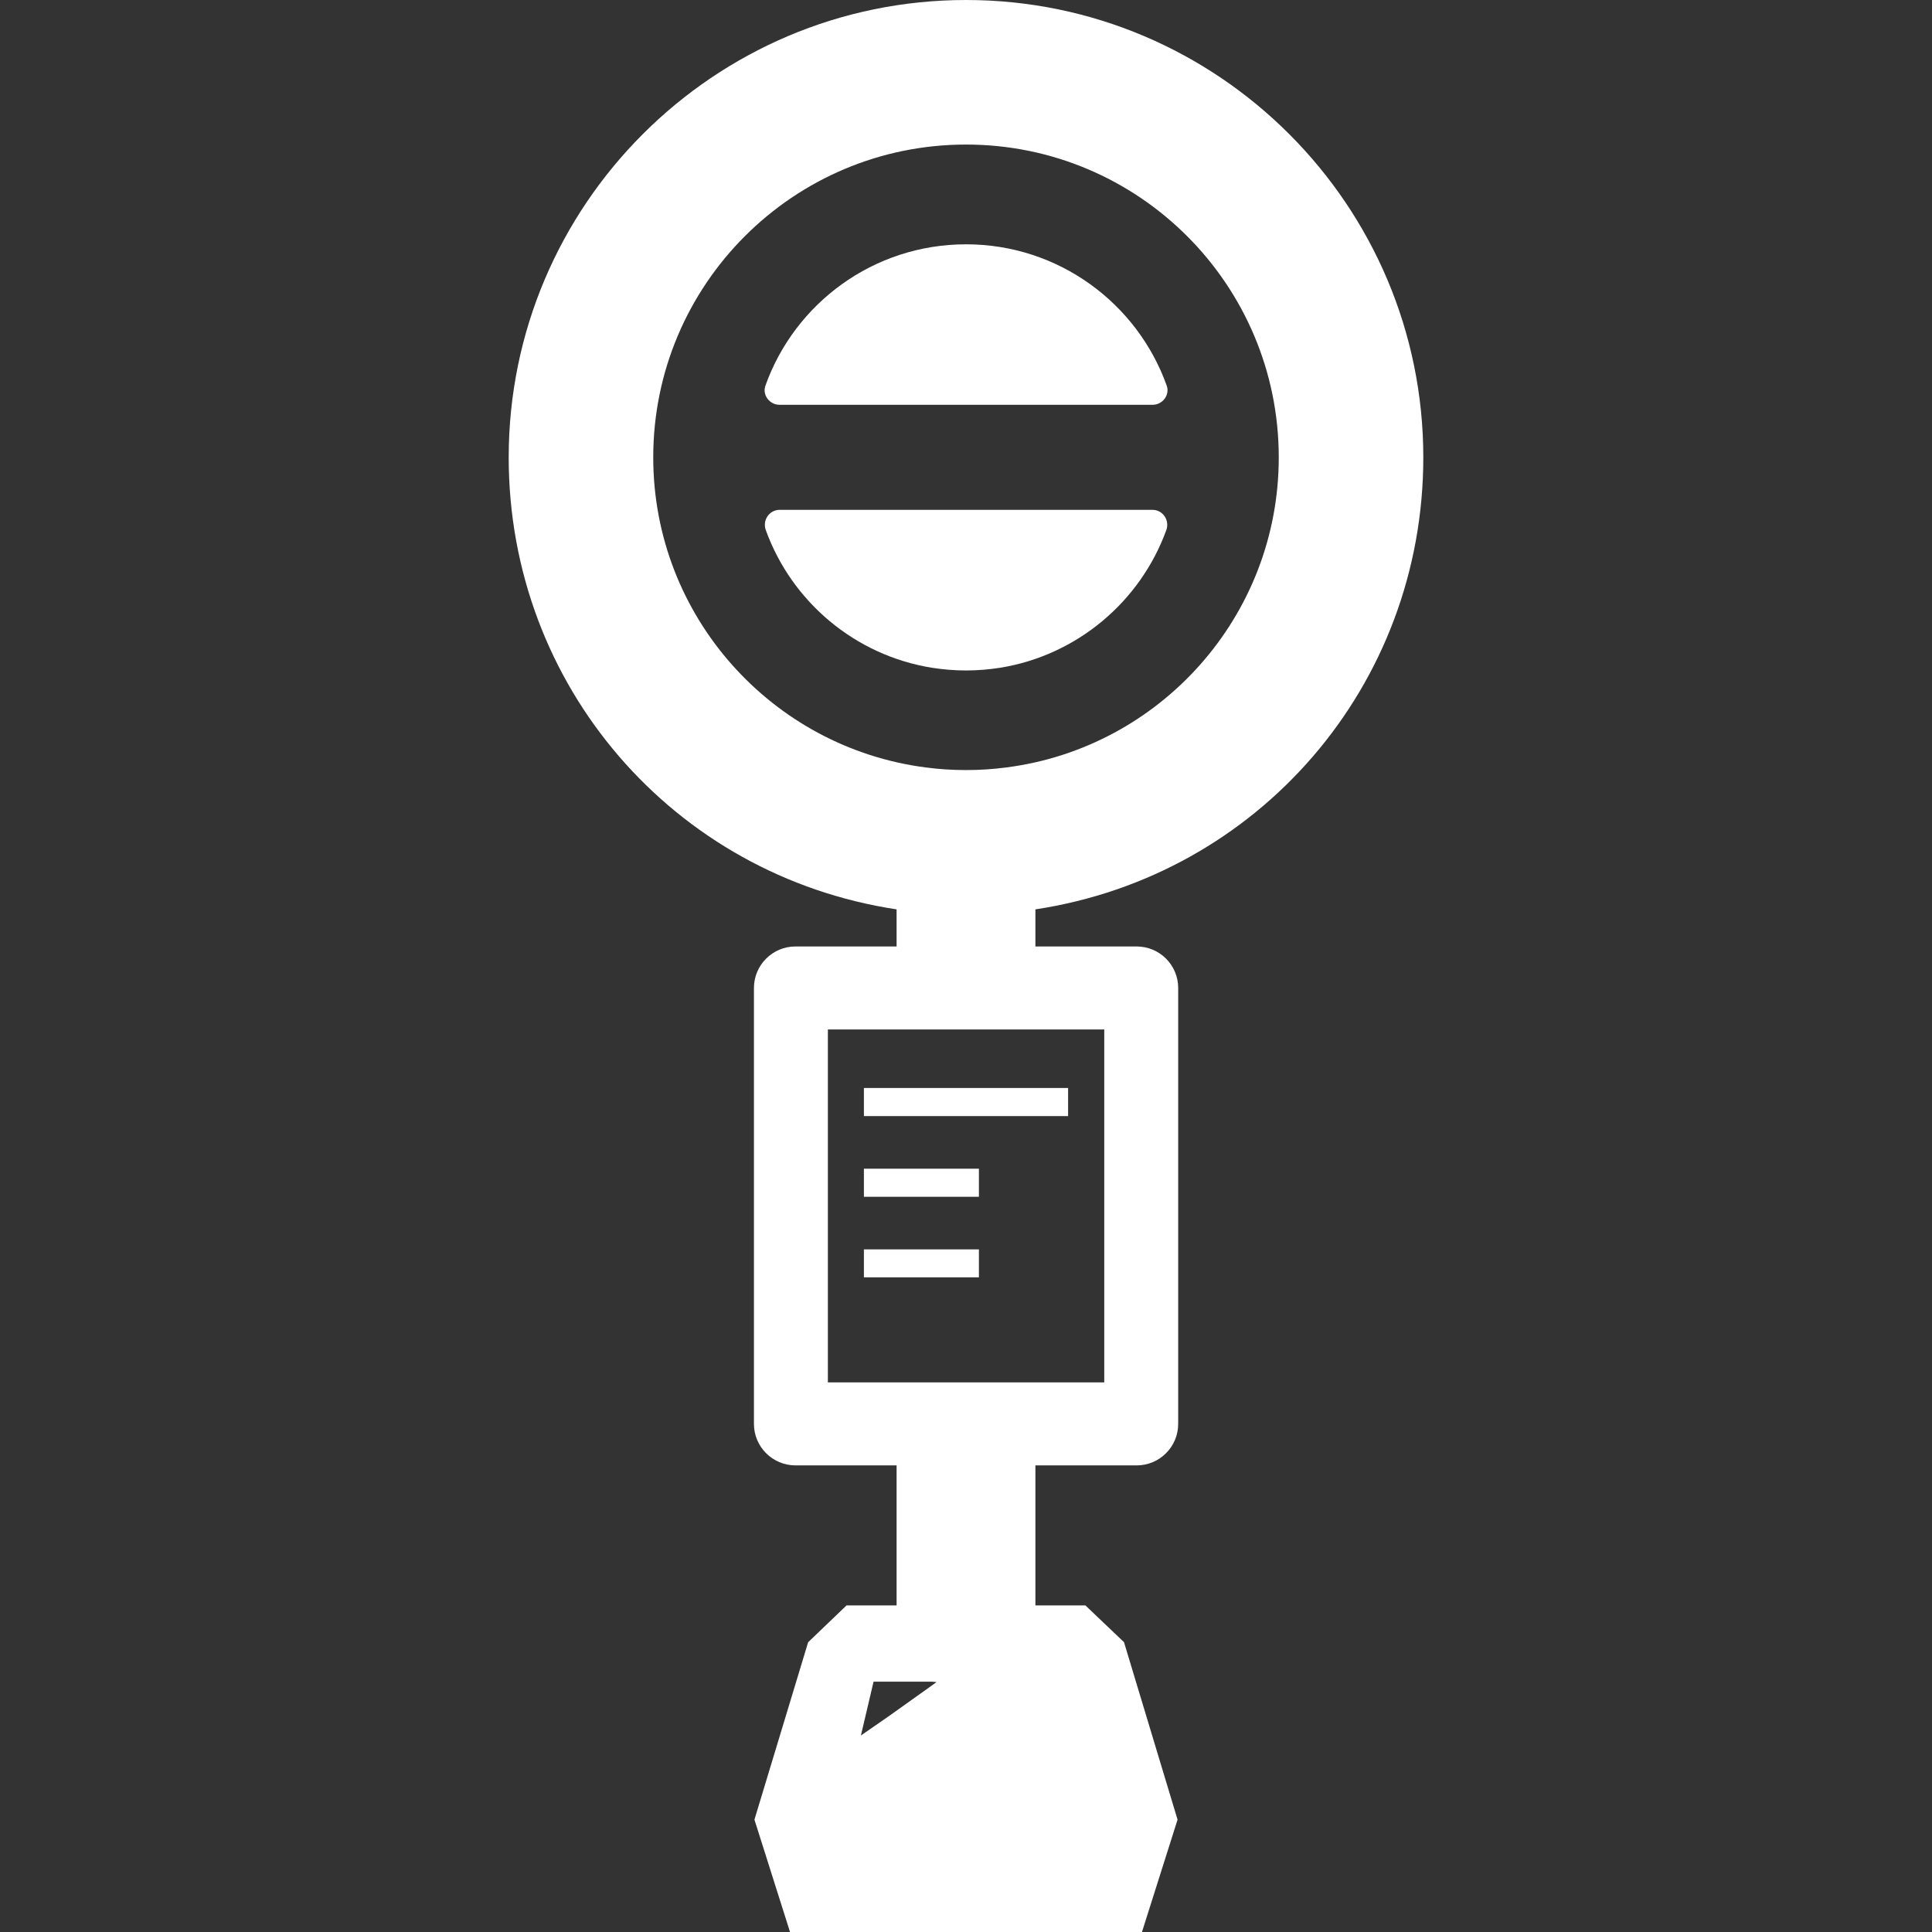 <!--?xml version="1.0" encoding="utf-8"?-->
<!-- Generator: Adobe Illustrator 19.1.1, SVG Export Plug-In . SVG Version: 6.00 Build 0)  -->
<svg version="1.1" id="_x31_0" xmlns="http://www.w3.org/2000/svg" xmlns:xlink="http://www.w3.org/1999/xlink" x="0px" y="0px" viewBox="0 0 512 512" style="width: 256px; height: 256px; opacity: 1;" xml:space="preserve">
<rect x="0" y="0" width="512" height="512" fill="#333333" stroke="none"/>
<style type="text/css">
	.st0{fill:#374149;}
</style>
<g>
	<path class="st0" d="M377.19,121.211C377.19,54.375,322.834,0,256.018,0C189.186,0,134.81,54.375,134.81,121.211
		c0,60.539,43.715,110.847,102.797,119.781v9.832h-26.805c-6.062,0-11,4.934-11,10.996v115.528c0,6.066,4.938,10.996,11,10.996
		h26.797h0.008v37.113h-13.27l-10.172,9.75l-14.23,47.015l9.43,29.778h93.27l9.43-29.774l-14.191-47.031l-10.226-9.738h-13.254
		v-37.113h26.847c6.062,0,10.992-4.93,10.992-10.996V261.82c0-6.062-4.93-10.996-10.992-10.996h-26.847v-9.832
		C333.474,232.058,377.19,181.75,377.19,121.211z M292.638,366.344h-26.004h-21.27h-25.969v-93.52h25.969h21.27h26.004V366.344z
		 M256.018,38.309c45.75,0,82.867,37.117,82.867,82.902c0,42.156-31.504,76.984-72.25,82.175c-3.476,0.458-7.027,0.688-10.617,0.688
		c-3.625,0-7.176-0.23-10.653-0.688c-40.746-5.23-72.25-40.058-72.25-82.175C173.115,75.426,210.232,38.309,256.018,38.309z
		 M248.194,445.77l-2.829,2.035l-9.902,7.054l-7.316,5.066l3.355-14.262h13.863h1.699L248.194,445.77z" style="fill: rgb(255, 255, 255);"></path>
	<polygon class="st0" points="245.365,288.328 228.943,288.328 228.943,295.594 228.943,295.617 228.943,295.617 228.943,295.778 
		245.365,295.778 266.634,295.778 283.057,295.778 283.057,288.328 266.634,288.328 	" style="fill: rgb(255, 255, 255);"></polygon>
	<polygon class="st0" points="228.943,309.715 228.943,316.981 228.943,317 228.943,317 228.943,317.16 245.365,317.16 
		259.42,317.16 259.42,309.715 245.365,309.715 	" style="fill: rgb(255, 255, 255);"></polygon>
	<polygon class="st0" points="228.943,331.098 228.943,338.324 228.943,338.344 228.943,338.344 228.943,338.508 245.365,338.508 
		259.42,338.508 259.42,331.098 245.365,331.098 	" style="fill: rgb(255, 255, 255);"></polygon>
	<path class="st0" d="M305.404,135.11h-98.777c-2.766,0-4.626,2.774-3.684,5.371c6.863,18.961,23.602,33.195,44.039,36.484
		c2.945,0.453,5.957,0.715,9.035,0.715c3.078,0,6.09-0.262,9.008-0.715c20.402-3.289,37.168-17.519,44.058-36.477
		C310.029,137.883,308.17,135.11,305.404,135.11z" style="fill: rgb(255, 255, 255);"></path>
	<path class="st0" d="M206.599,107.278h98.836c2.637,0,4.645-2.59,3.758-5.07c-7.794-21.848-28.692-37.465-53.176-37.465
		c-24.512,0-45.387,15.617-53.176,37.465C201.955,104.687,203.962,107.278,206.599,107.278z" style="fill: rgb(255, 255, 255);"></path>
</g>
</svg>
